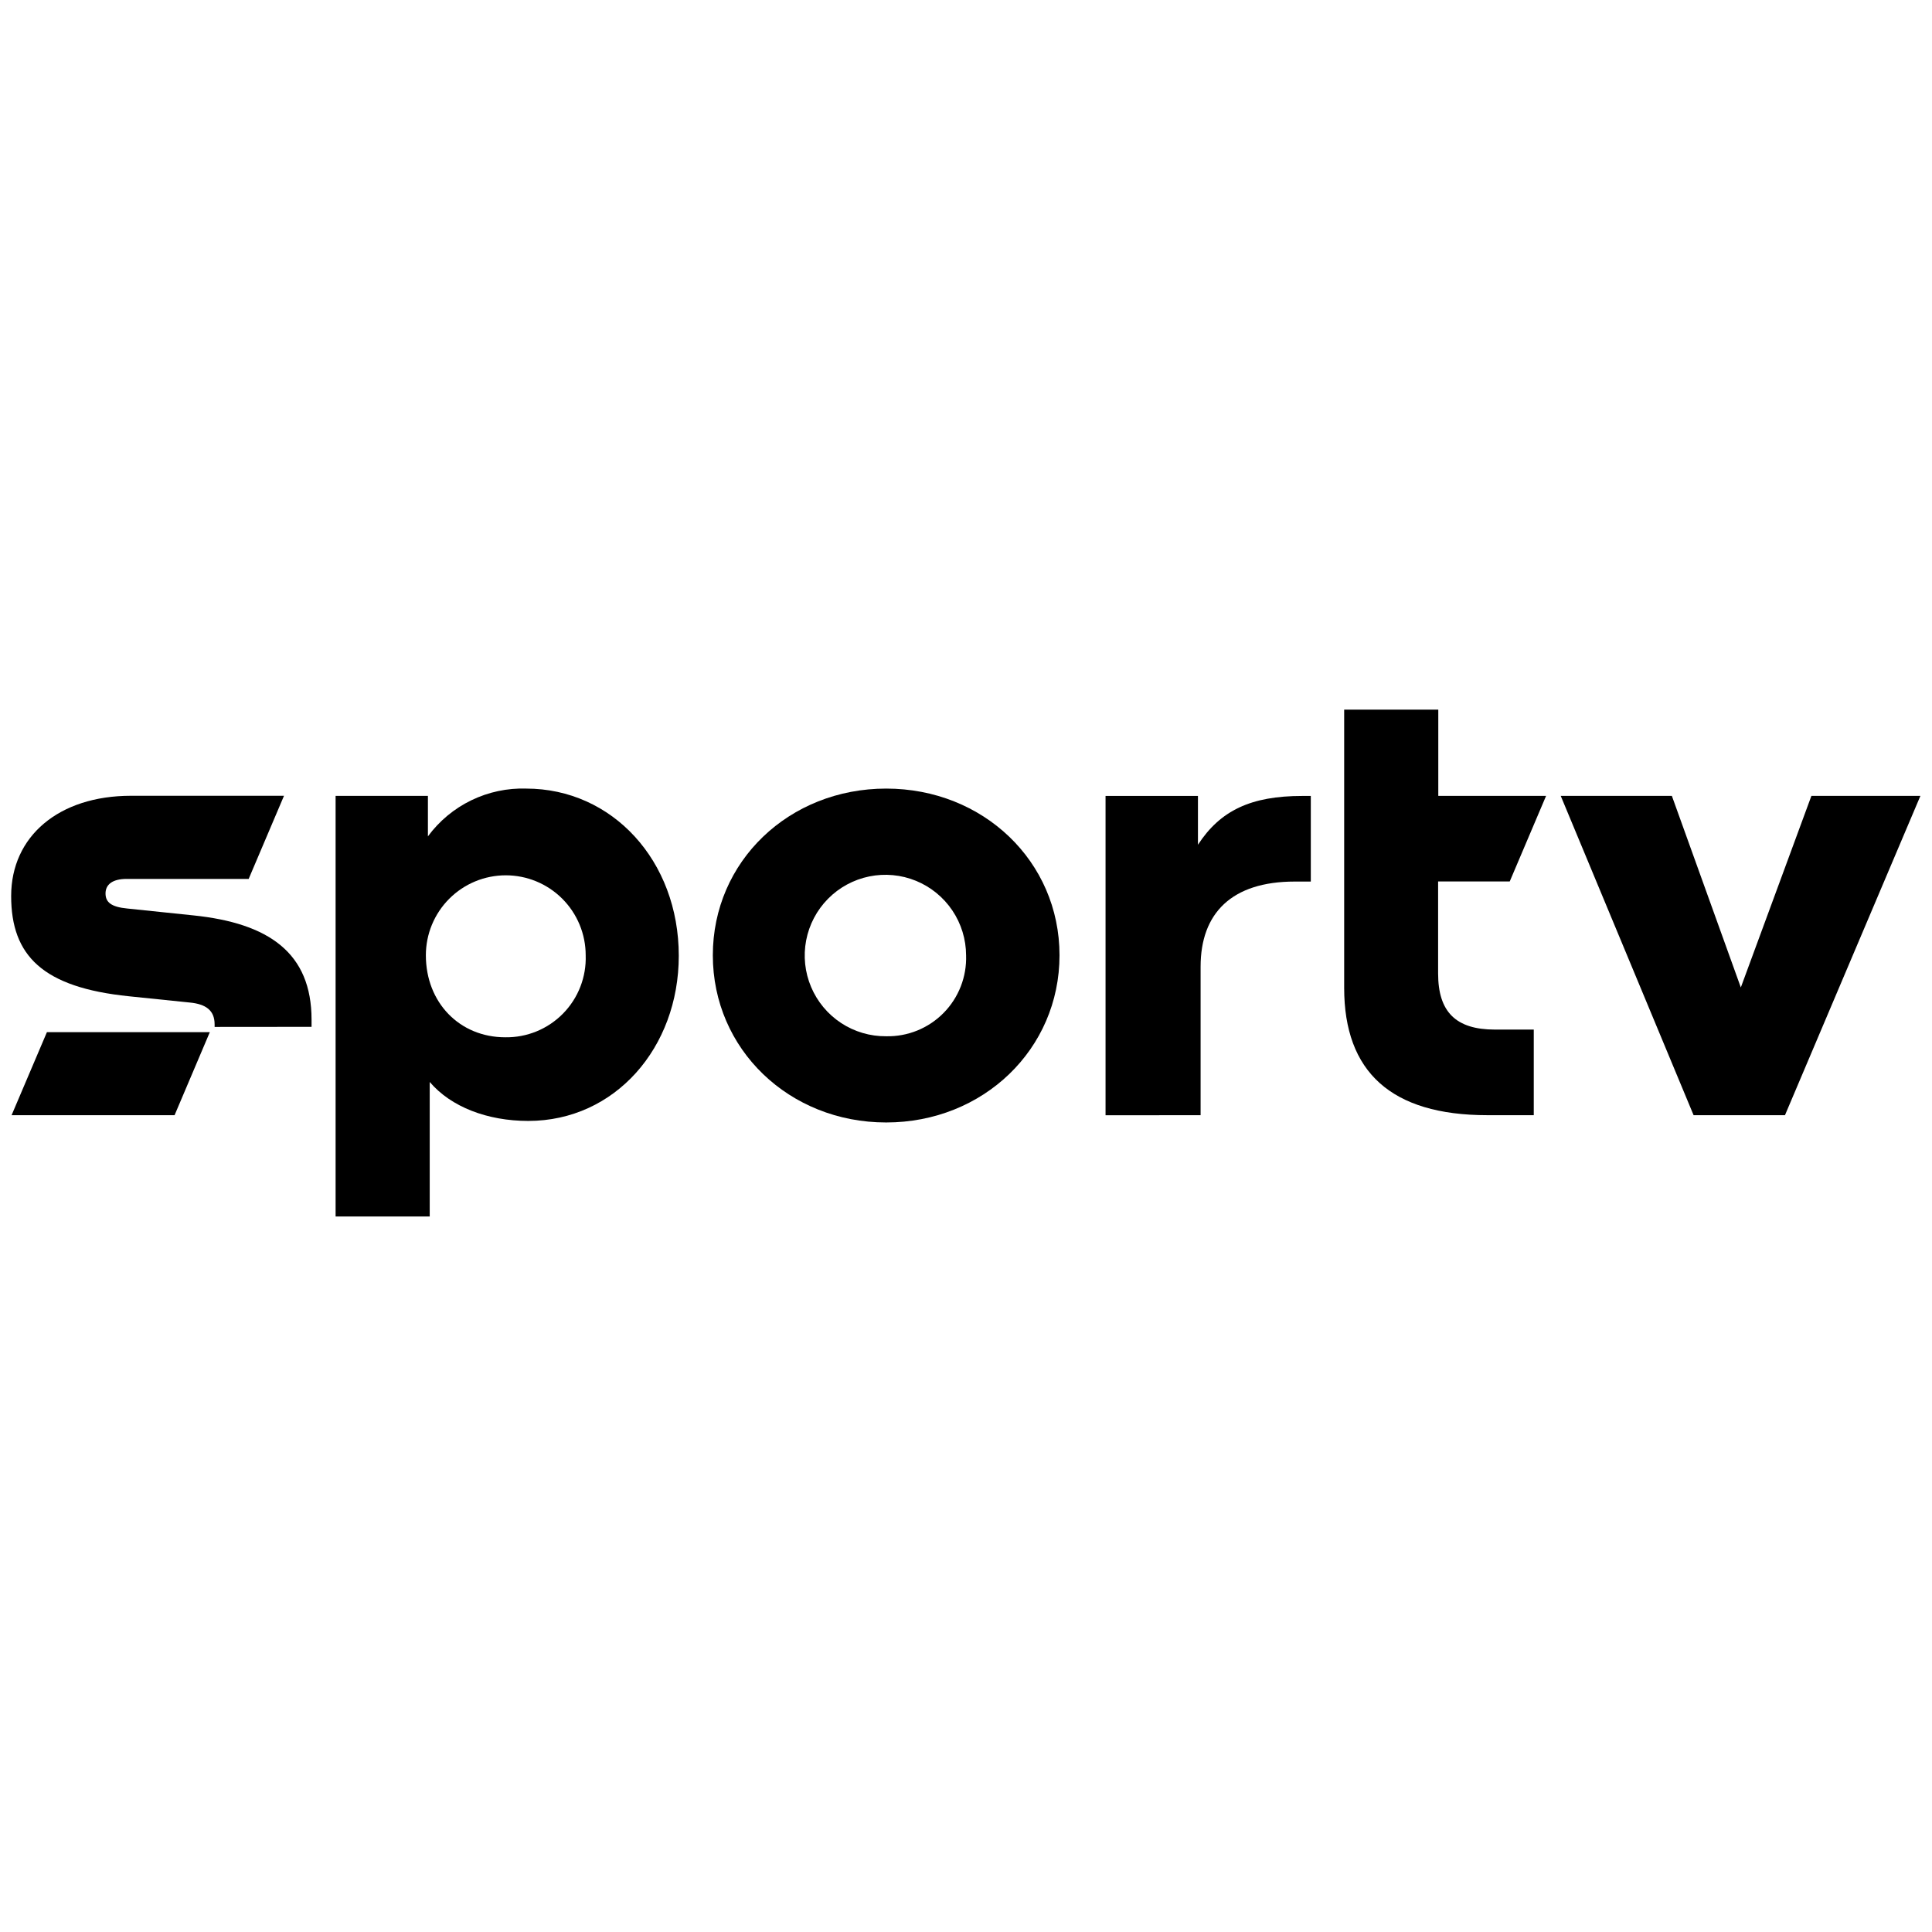 <svg width="100" height="100" viewBox="0 0 667 667" fill="none" xmlns="http://www.w3.org/2000/svg">
<g clip-path="url(#clip0_1_2)">
<path d="M16.199 356.337L4 385.006H60.27L72.44 356.337H16.199Z" fill="black"/>
<path d="M305.941 357.755C300.424 357.808 295.017 356.221 290.403 353.194C285.79 350.168 282.178 345.839 280.026 340.756C277.875 335.673 277.28 330.066 278.317 324.644C279.355 319.223 281.978 314.232 285.854 310.304C289.729 306.376 294.684 303.688 300.088 302.581C305.493 301.474 311.104 301.997 316.211 304.085C321.318 306.173 325.69 309.731 328.773 314.308C331.856 318.885 333.512 324.276 333.53 329.796C333.655 333.471 333.03 337.134 331.692 340.559C330.355 343.985 328.333 347.101 325.751 349.718C323.168 352.335 320.08 354.398 316.674 355.78C313.267 357.162 309.615 357.834 305.941 357.755ZM305.941 272.25C272.444 272.25 246.096 297.343 246.096 329.796C246.096 362.248 272.444 387.518 305.941 387.518C339.437 387.518 365.785 362.218 365.785 329.796C365.785 297.373 339.437 272.25 305.941 272.25Z" fill="black"/>
<path d="M174.436 358.11C158.663 358.11 147.025 346.11 147.025 329.796C147.025 322.474 149.931 315.453 155.105 310.276C160.279 305.099 167.296 302.191 174.613 302.191C181.93 302.191 188.948 305.099 194.122 310.276C199.296 315.453 202.202 322.474 202.202 329.796C202.331 333.504 201.705 337.199 200.362 340.657C199.019 344.116 196.987 347.265 194.39 349.913C191.793 352.561 188.685 354.654 185.255 356.063C181.824 357.472 178.144 358.168 174.436 358.11ZM181.762 272.25C175.178 272.03 168.639 273.416 162.711 276.29C156.782 279.163 151.642 283.437 147.733 288.743V274.763H115.862V419.97H148.354V373.538C155.679 382.139 168.233 386.986 182.382 386.986C212.304 386.986 234.34 361.686 234.34 329.973C234.34 297.166 211.389 272.25 181.643 272.25" fill="black"/>
<path d="M625.368 274.763L600.999 340.909L577.191 274.763H538.821L584.694 385.006H616.241L663 274.763H625.368Z" fill="black"/>
<path d="M414.494 385.006V333.727C414.494 315.254 425.246 304.348 446.986 304.348H452.539V274.792H449.586C431.863 274.792 421.288 279.817 413.578 291.639V274.792H381.677V385.036L414.494 385.006Z" fill="black"/>
<path d="M107.561 354.504V352.051C107.561 328.939 92.792 318.712 66.71 316.023L43.965 313.658C38.412 313.126 36.433 311.501 36.433 308.456C36.433 305.412 38.767 303.432 43.759 303.432H85.851L98.05 274.733H45.206C20.305 274.733 3.852 288.713 3.852 309.343C3.852 329.973 14.781 340.909 44.527 343.953L65.499 346.11C71.052 346.642 74.094 348.8 74.094 353.647V354.534L107.561 354.504Z" fill="black"/>
<path d="M529.516 385.006V355.45H516.076C502.636 355.45 496.492 349.362 496.492 336.091V304.319H521.216L533.77 274.763H496.552V245H464.059V341.086C464.059 369.962 480.187 385.006 513.507 385.006H529.516Z" fill="black"/>
</g>
<defs>
<clipPath id="clip0_1_2">
<rect width="659" height="175" fill="white" transform="translate(4 245)"/>
</clipPath>
</defs>
</svg>
